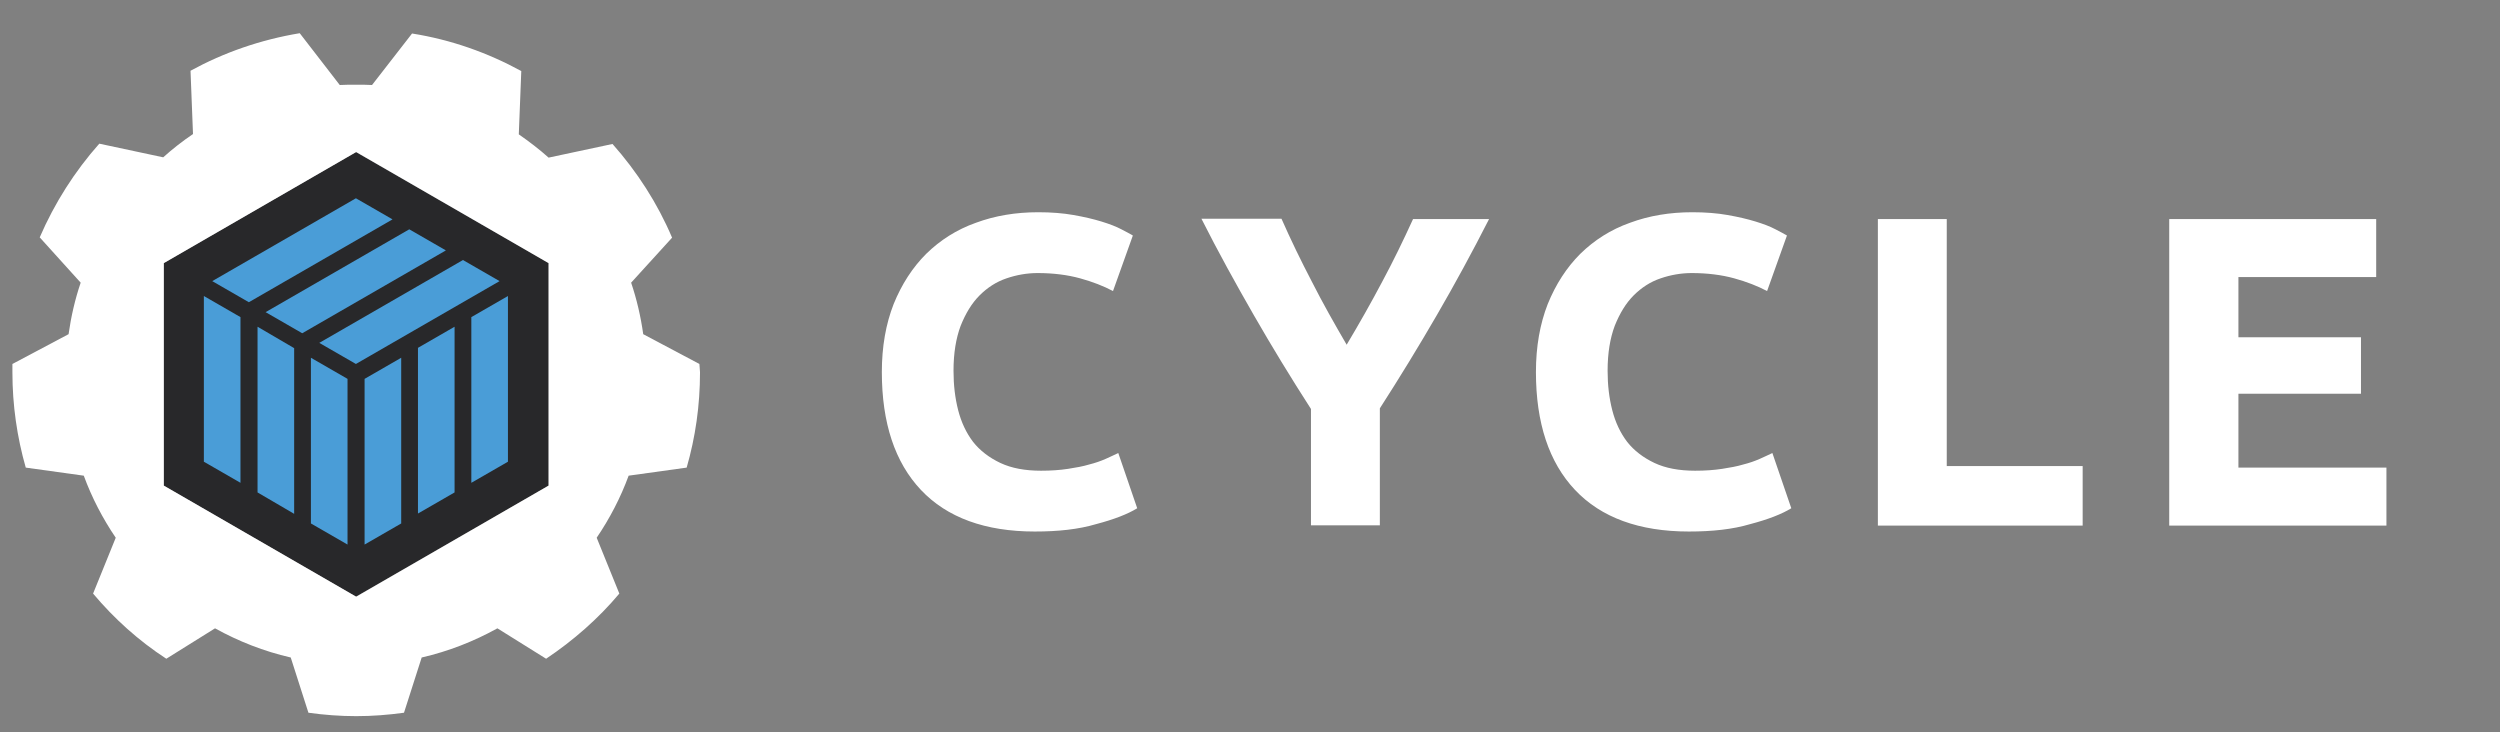 <?xml version="1.0" encoding="utf-8"?>
<!-- Generator: Adobe Illustrator 21.0.0, SVG Export Plug-In . SVG Version: 6.00 Build 0)  -->
<svg version="1.1"
	 id="svg2" xmlns:cc="http://creativecommons.org/ns#" xmlns:dc="http://purl.org/dc/elements/1.1/" xmlns:rdf="http://www.w3.org/1999/02/22-rdf-syntax-ns#" xmlns:svg="http://www.w3.org/2000/svg"
	 xmlns="http://www.w3.org/2000/svg" xmlns:xlink="http://www.w3.org/1999/xlink" x="0px" y="0px" viewBox="0 0 805.7 236"
	 style="enable-background:new 0 0 805.7 236;" xml:space="preserve">
<rect x="0" y="0" width="805.7" height="236" fill="#808080" stroke="none"/>
<style type="text/css">
	.st0{fill:#28282A;}
	.st1{fill:#4A9DD7;}
	.st2{fill:#FFFFFF;}
</style>
<polygon class="st0" points="176.8,156.5 176.8,84.8 114.7,49 52.7,84.8 52.7,156.5 114.7,192.3 "/>
<path id="path24" class="st1" d="M149.2,83.8l-46.3,26.7l11.8,6.8L161,90.6L149.2,83.8"/>
<path id="path26" class="st1" d="M131.9,73.9l-46.3,26.7l11.8,6.8l46.3-26.7L131.9,73.9"/>
<path id="path28" class="st1" d="M114.7,63.9L68.4,90.6l11.8,6.8l46.3-26.7L114.7,63.9"/>
<path id="path30" class="st1" d="M129.3,168.7v-53.4l-11.8,6.8v53.4L129.3,168.7"/>
<path id="path32" class="st1" d="M112,175.5v-53.4l-11.8-6.8v53.4L112,175.5"/>
<path id="path34" class="st1" d="M146.5,158.7v-53.4l-11.8,6.8v53.4L146.5,158.7"/>
<path id="path36" class="st1" d="M163.7,148.8V95.4l-11.8,6.8v53.4L163.7,148.8"/>
<path id="path38" class="st1" d="M94.8,165.6v-53.4L83,105.3v53.4L94.8,165.6"/>
<path id="path40" class="st1" d="M77.5,155.6v-53.4l-11.8-6.8v53.4L77.5,155.6"/>
<path id="path42" class="st2" d="M333.5,171.3c-16,0-28.3-4.5-36.7-13.4c-8.4-8.9-12.6-21.6-12.6-38c0-8.2,1.3-15.5,3.8-21.9
	c2.6-6.4,6.1-11.8,10.5-16.2c4.5-4.4,9.8-7.8,16-10c6.2-2.3,12.9-3.4,20.1-3.4c4.2,0,8,0.3,11.4,0.9s6.4,1.3,9,2.1
	c2.6,0.8,4.7,1.6,6.4,2.5c1.7,0.9,2.9,1.5,3.7,2l-6.4,17.9c-3-1.6-6.6-3-10.6-4.1c-4-1.1-8.6-1.7-13.7-1.7c-3.4,0-6.8,0.6-10,1.7
	c-3.3,1.1-6.2,3-8.7,5.5c-2.5,2.5-4.5,5.8-6.1,9.8c-1.5,4-2.3,8.8-2.3,14.5c0,4.6,0.5,8.8,1.5,12.7c1,3.9,2.6,7.3,4.8,10.2
	c2.2,2.8,5.2,5.1,8.8,6.8c3.6,1.7,8,2.5,13.1,2.5c3.2,0,6.1-0.2,8.7-0.6c2.6-0.4,4.8-0.8,6.8-1.4c2-0.5,3.7-1.1,5.3-1.8
	c1.5-0.7,2.9-1.3,4.1-1.9l6.1,17.8c-3.1,1.9-7.5,3.6-13.2,5.1C347.6,170.6,341,171.3,333.5,171.3"/>
<path id="path44" class="st2" d="M434,111.1c4-6.7,7.8-13.4,11.4-20.2c3.6-6.7,6.9-13.5,10-20.3h24.5c-5.4,10.6-11,20.9-16.8,30.9
	c-5.8,10-11.9,20-18.4,30.1v37.7h-22.2v-37.5c-6.5-10.1-12.6-20.1-18.4-30.2c-5.8-10.1-11.5-20.4-16.9-31.1H413
	c3,6.8,6.3,13.6,9.8,20.3C426.3,97.7,430.1,104.4,434,111.1"/>
<path id="path46" class="st2" d="M544.3,171.3c-16,0-28.3-4.5-36.7-13.4c-8.4-8.9-12.6-21.6-12.6-38c0-8.2,1.3-15.5,3.8-21.9
	c2.6-6.4,6.1-11.8,10.5-16.2c4.5-4.4,9.8-7.8,16-10c6.2-2.3,12.9-3.4,20.1-3.4c4.2,0,8,0.3,11.4,0.9c3.4,0.6,6.4,1.3,9,2.1
	c2.6,0.8,4.7,1.6,6.4,2.5c1.7,0.9,2.9,1.5,3.7,2l-6.4,17.9c-3-1.6-6.6-3-10.6-4.1c-4-1.1-8.6-1.7-13.7-1.7c-3.4,0-6.8,0.6-10,1.7
	c-3.3,1.1-6.2,3-8.7,5.5c-2.5,2.5-4.5,5.8-6.1,9.8c-1.5,4-2.3,8.8-2.3,14.5c0,4.6,0.5,8.8,1.5,12.7c1,3.9,2.6,7.3,4.8,10.2
	c2.2,2.8,5.2,5.1,8.8,6.8c3.6,1.7,8,2.5,13.1,2.5c3.2,0,6.1-0.2,8.7-0.6c2.6-0.4,4.8-0.8,6.8-1.4c2-0.5,3.7-1.1,5.3-1.8
	c1.5-0.7,2.9-1.3,4.1-1.9l6.1,17.8c-3.1,1.9-7.5,3.6-13.2,5.1C558.4,170.6,551.8,171.3,544.3,171.3"/>
<path id="path48" class="st2" d="M671.2,150.3v19.1h-66V70.6h22.2v79.6H671.2"/>
<path id="path50" class="st2" d="M699.1,169.3V70.6h66.7v18.7h-44.4v19.4h39.5v18.2h-39.5v23.8h47.7v18.7H699.1"/>
<path id="path22" class="st2" d="M176.8,156.5l-62,35.8l-62-35.8V84.8l62-35.8l62,35.8V156.5z M225.4,117.3l-18.1-9.6
	c-0.8-5.7-2.1-11.3-3.9-16.6l13.2-14.5c-4.7-11.1-11.3-21.3-19.2-30.2l-20.6,4.4c-3-2.7-6.3-5.2-9.6-7.5l0.8-20.4
	c-10.8-5.9-22.6-10.1-35.2-12.1l-12.9,16.6c-1.7-0.1-3.4-0.1-5.2-0.1c-1.7,0-3.5,0-5.2,0.1L96.6,10.7c-12.6,2.1-24.4,6.2-35.2,12.1
	l0.8,20.4c-3.4,2.3-6.6,4.8-9.6,7.5L32,46.3c-7.9,8.9-14.4,19.1-19.2,30.2L26,91.1c-1.8,5.3-3.1,10.9-3.9,16.6L4,117.3
	c0,0.9,0,1.8,0,2.7c0,10.6,1.5,20.9,4.3,30.7l18.7,2.6c2.6,7.1,6.1,13.8,10.3,20l-7.3,18c6.8,8.1,14.7,15.2,23.6,21l15.7-9.8
	c7.6,4.2,15.7,7.4,24.4,9.4l5.7,17.8c5,0.7,10.2,1.1,15.4,1.1c5.2,0,10.3-0.4,15.4-1.1l5.7-17.8c8.7-2,16.8-5.2,24.4-9.4l15.7,9.8
	c8.8-5.9,16.8-12.9,23.6-21l-7.3-18c4.2-6.2,7.7-12.9,10.3-20l18.7-2.6c2.8-9.7,4.3-20,4.3-30.7C225.5,119,225.5,118.1,225.4,117.3"
	/>
</svg>
